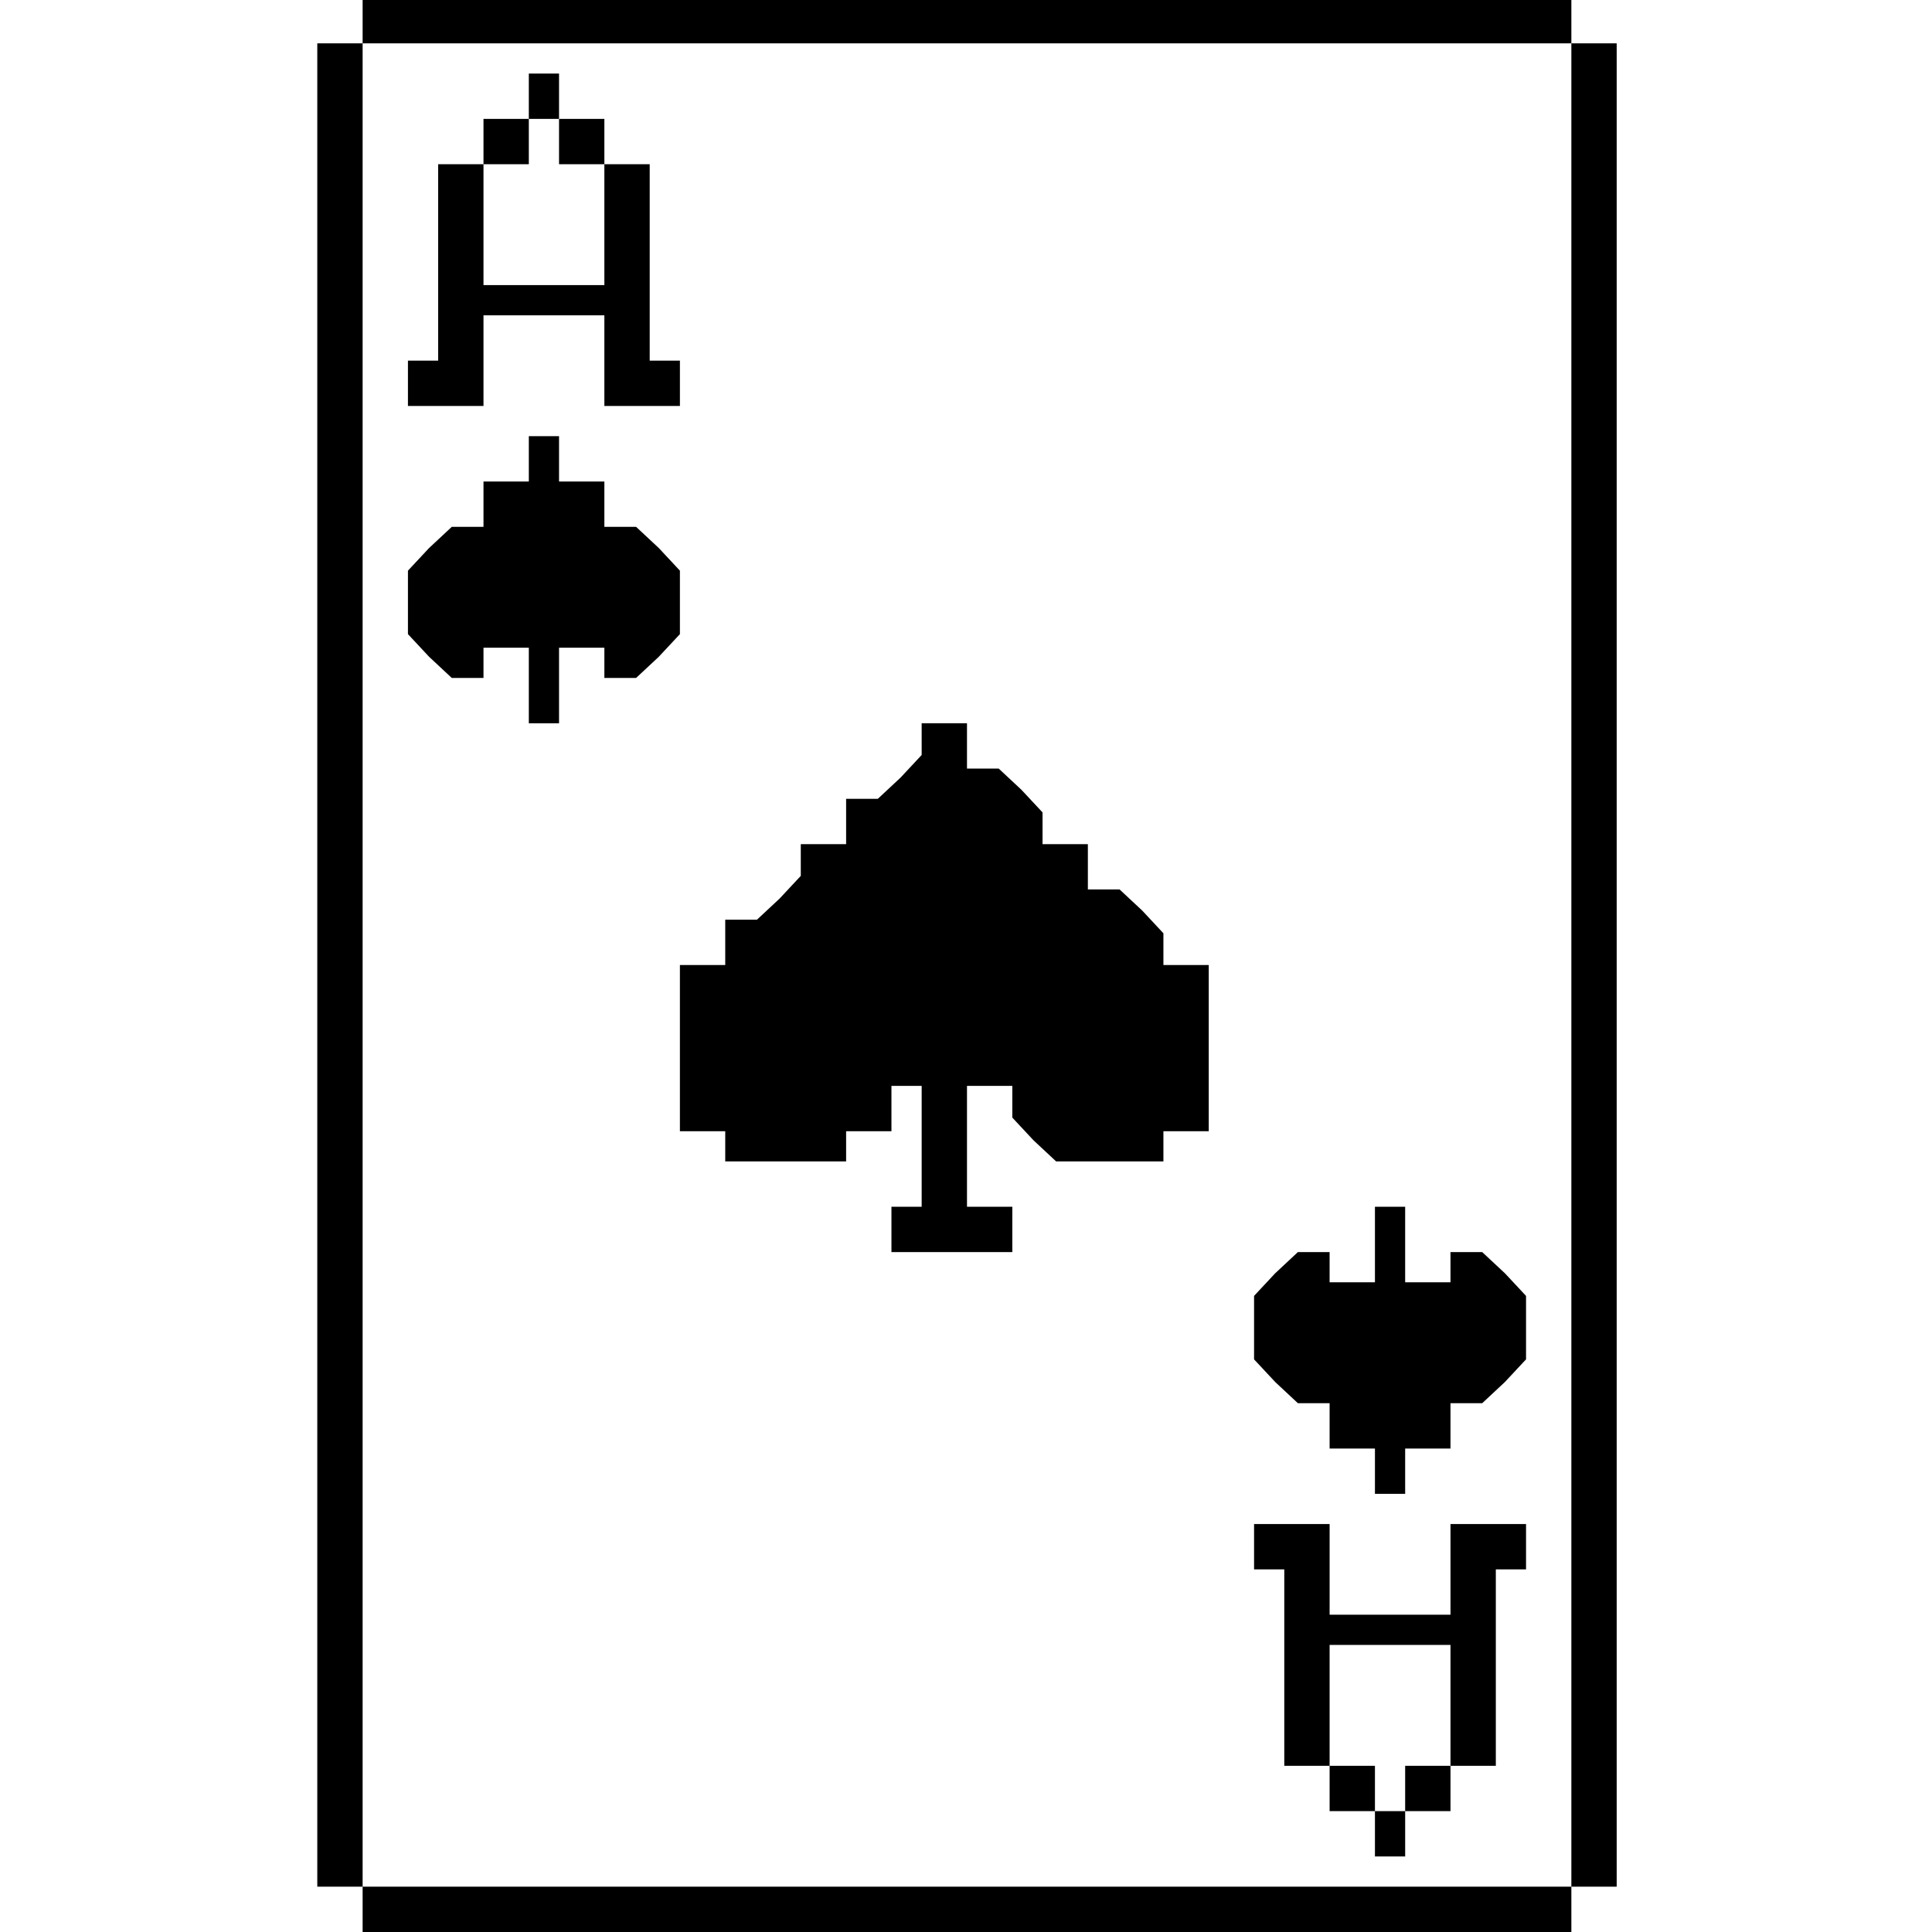 <?xml version="1.0" standalone="no"?>
<!DOCTYPE svg PUBLIC "-//W3C//DTD SVG 20010904//EN"
 "http://www.w3.org/TR/2001/REC-SVG-20010904/DTD/svg10.dtd">
<svg version="1.0" xmlns="http://www.w3.org/2000/svg"
 width="468pt" height="468pt" viewBox="0 0 468 468"
 preserveAspectRatio="xMidYMid meet">
<g transform="translate(0,468) scale(0.366,-0.366)"
fill="#000000" stroke="none">
<path d="M240 1265 l0 -15 -15 0 -15 0 0 -610 0 -610 15 0 15 0 0 -15 0 -15
400 0 400 0 0 15 0 15 15 0 15 0 0 610 0 610 -15 0 -15 0 0 15 0 15 -400 0
-400 0 0 -15z m800 -625 l0 -610 -400 0 -400 0 0 610 0 610 400 0 400 0 0
-610z"/>
<path d="M350 1215 l0 -15 -15 0 -15 0 0 -15 0 -15 -15 0 -15 0 0 -65 0 -65
-10 0 -10 0 0 -15 0 -15 25 0 25 0 0 30 0 30 40 0 40 0 0 -30 0 -30 25 0 25 0
0 15 0 15 -10 0 -10 0 0 65 0 65 -15 0 -15 0 0 15 0 15 -15 0 -15 0 0 15 0 15
-10 0 -10 0 0 -15z m20 -30 l0 -15 15 0 15 0 0 -40 0 -40 -40 0 -40 0 0 40 0
40 15 0 15 0 0 15 0 15 10 0 10 0 0 -15z"/>
<path d="M350 975 l0 -15 -15 0 -15 0 0 -15 0 -15 -11 0 -10 0 -15 -14 -14
-15 0 -21 0 -21 14 -15 15 -14 10 0 11 0 0 10 0 10 15 0 15 0 0 -25 0 -25 10
0 10 0 0 25 0 25 15 0 15 0 0 -10 0 -10 11 0 10 0 15 14 14 15 0 21 0 21 -14
15 -15 14 -10 0 -11 0 0 15 0 15 -15 0 -15 0 0 15 0 15 -10 0 -10 0 0 -15z"/>
<path d="M610 789 l0 -10 -14 -15 -15 -14 -10 0 -11 0 0 -15 0 -15 -15 0 -15
0 0 -11 0 -10 -14 -15 -15 -14 -10 0 -11 0 0 -15 0 -15 -15 0 -15 0 0 -55 0
-55 15 0 15 0 0 -10 0 -10 40 0 40 0 0 10 0 10 15 0 15 0 0 15 0 15 10 0 10 0
0 -40 0 -40 -10 0 -10 0 0 -15 0 -15 40 0 40 0 0 15 0 15 -15 0 -15 0 0 40 0
40 15 0 15 0 0 -11 0 -10 14 -15 15 -14 35 0 36 0 0 10 0 10 15 0 15 0 0 55 0
55 -15 0 -15 0 0 11 0 10 -14 15 -15 14 -10 0 -11 0 0 15 0 15 -15 0 -15 0 0
11 0 10 -14 15 -15 14 -10 0 -11 0 0 15 0 15 -15 0 -15 0 0 -11z"/>
<path d="M910 455 l0 -25 -15 0 -15 0 0 10 0 10 -11 0 -10 0 -15 -14 -14 -15
0 -21 0 -21 14 -15 15 -14 10 0 11 0 0 -15 0 -15 15 0 15 0 0 -15 0 -15 10 0
10 0 0 15 0 15 15 0 15 0 0 15 0 15 11 0 10 0 15 14 14 15 0 21 0 21 -14 15
-15 14 -10 0 -11 0 0 -10 0 -10 -15 0 -15 0 0 25 0 25 -10 0 -10 0 0 -25z"/>
<path d="M830 255 l0 -15 10 0 10 0 0 -65 0 -65 15 0 15 0 0 -15 0 -15 15 0
15 0 0 -15 0 -15 10 0 10 0 0 15 0 15 15 0 15 0 0 15 0 15 15 0 15 0 0 65 0
65 10 0 10 0 0 15 0 15 -25 0 -25 0 0 -30 0 -30 -40 0 -40 0 0 30 0 30 -25 0
-25 0 0 -15z m130 -105 l0 -40 -15 0 -15 0 0 -15 0 -15 -10 0 -10 0 0 15 0 15
-15 0 -15 0 0 40 0 40 40 0 40 0 0 -40z"/>
</g>
</svg>
